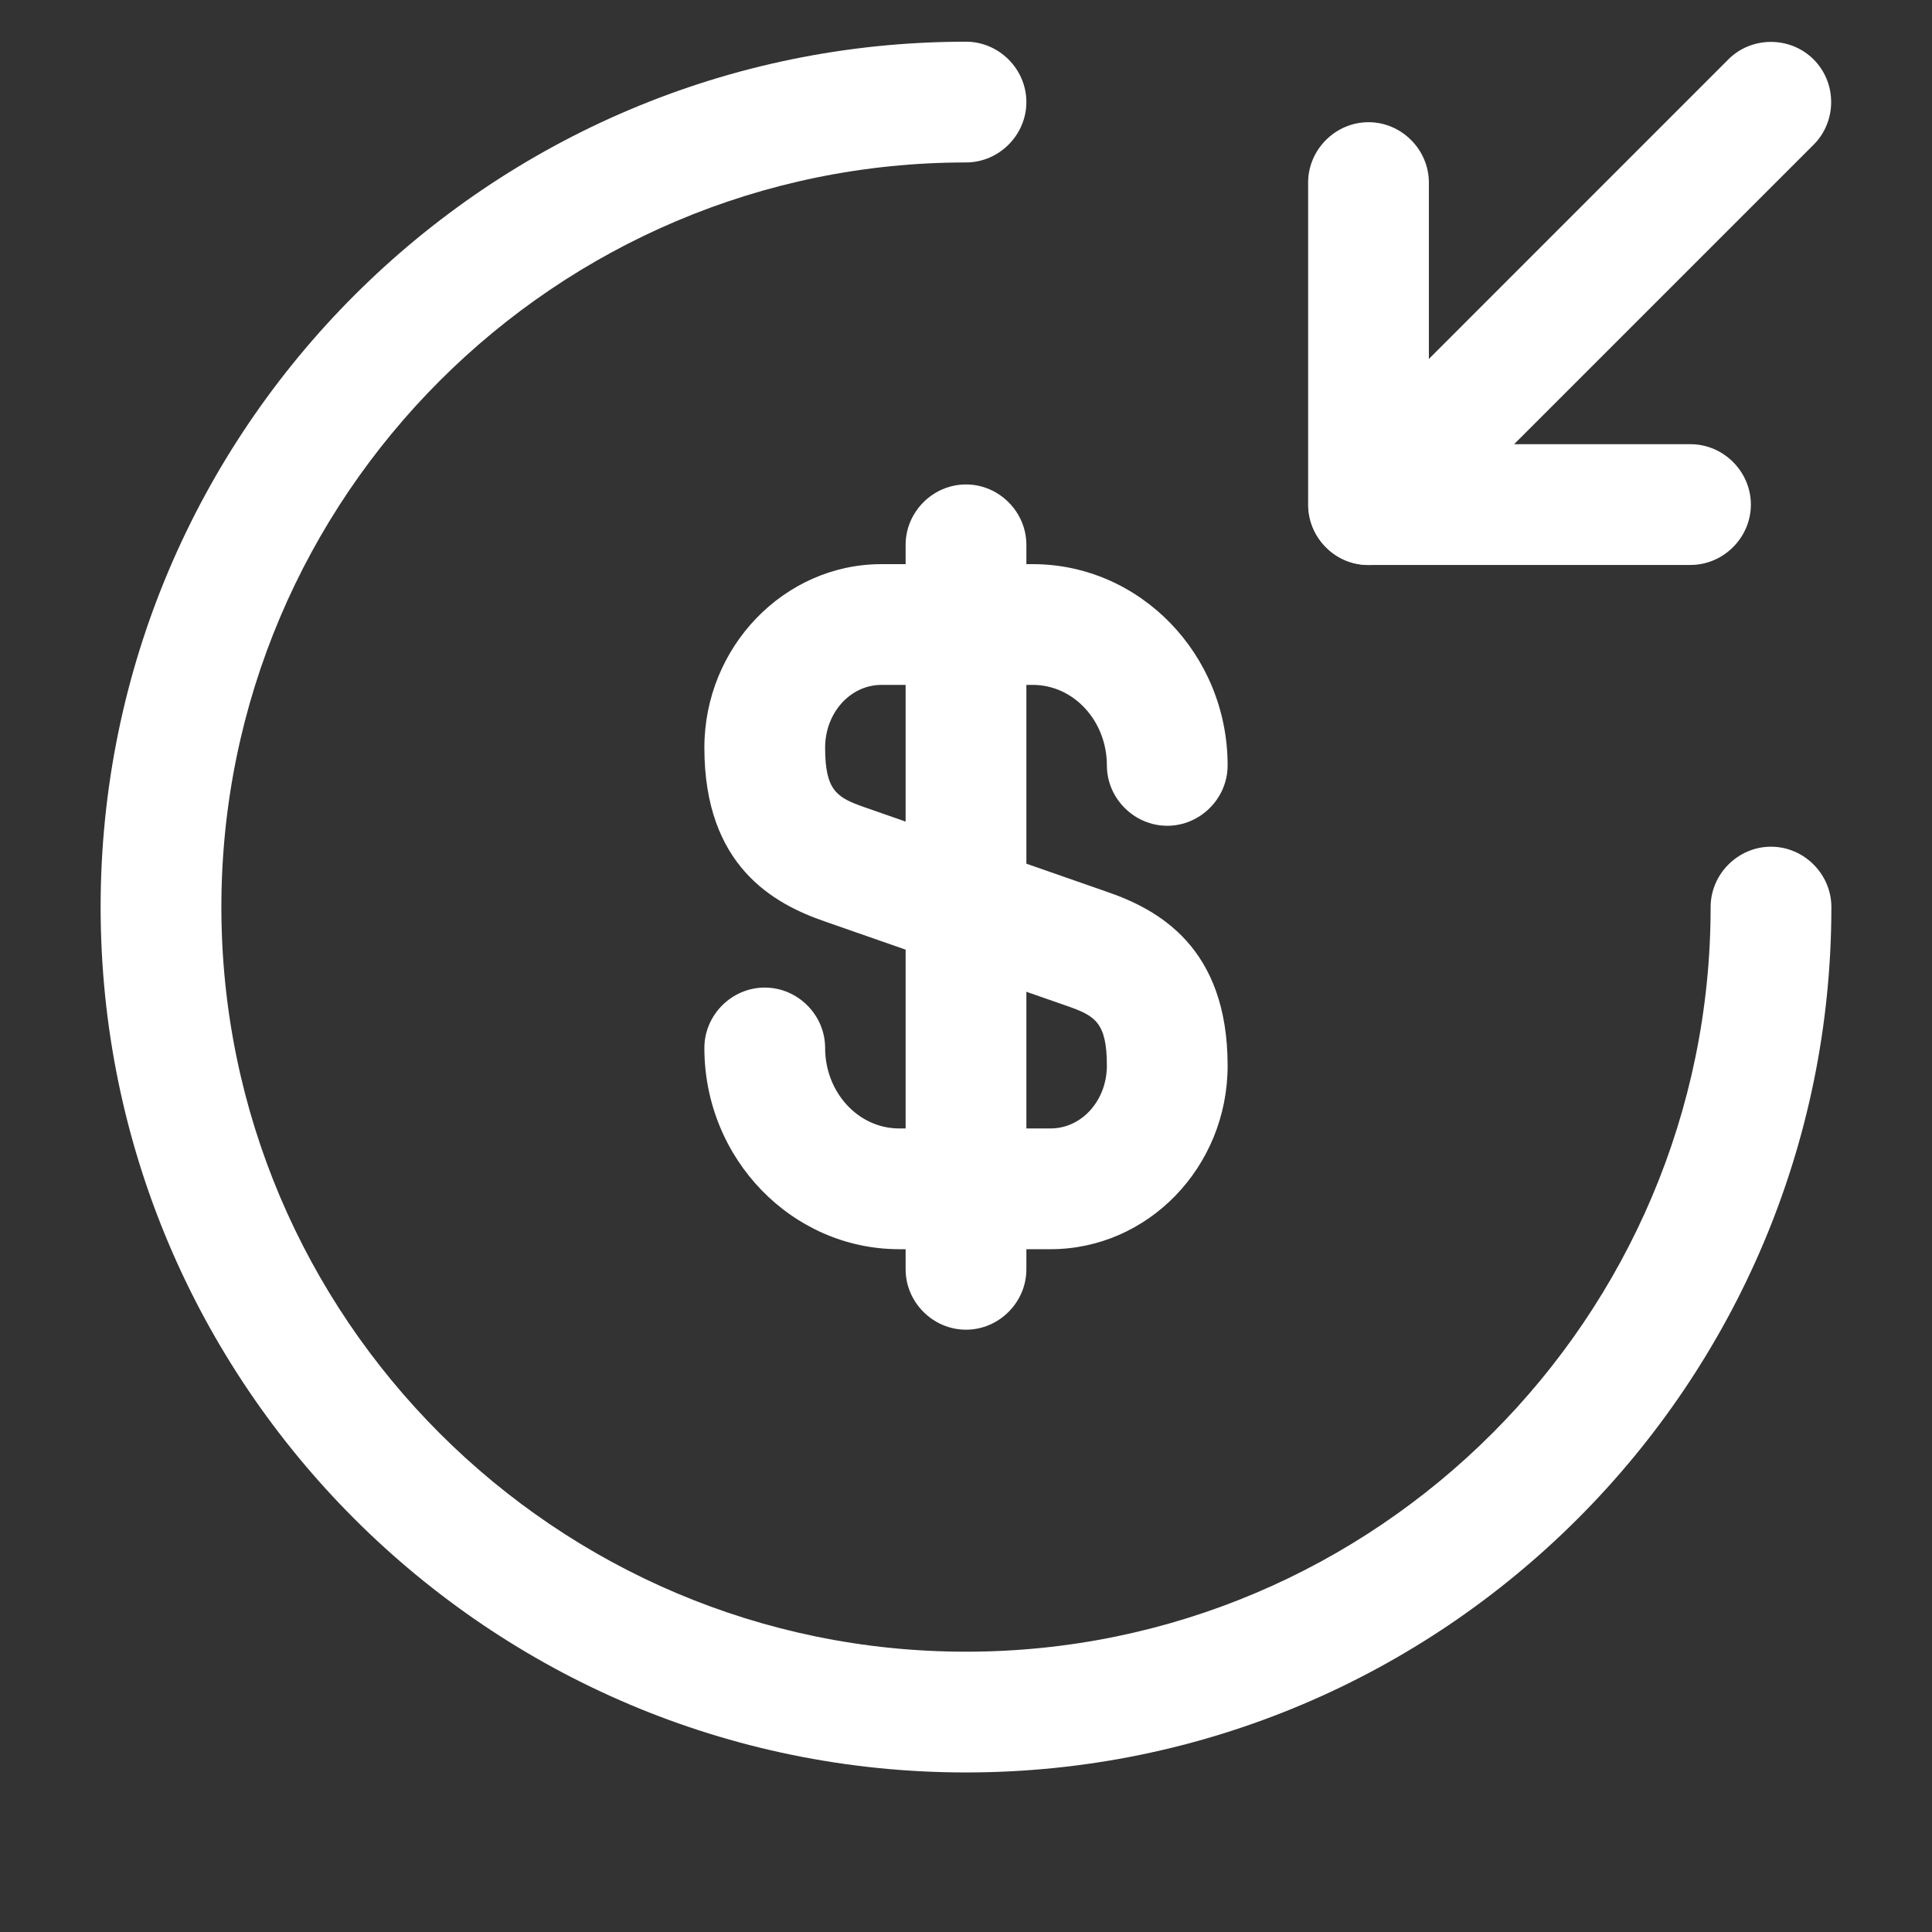<svg xmlns="http://www.w3.org/2000/svg" width="24" height="24" viewBox="0 0 24 24" fill="none">
<rect x="0" y="0" width="24" height="24" fill="#333333" stroke="none"/>
<path d="M13.05 15.518H11.17C9.84 15.518 8.75 14.398 8.75 13.018C8.75 12.608 9.09 12.268 9.5 12.268C9.91 12.268 10.25 12.608 10.25 13.018C10.25 13.568 10.66 14.018 11.17 14.018H13.05C13.44 14.018 13.75 13.668 13.75 13.238C13.75 12.698 13.6 12.618 13.26 12.498L10.25 11.448C9.61 11.228 8.75 10.758 8.75 9.288C8.75 8.038 9.74 7.008 10.95 7.008H12.83C14.16 7.008 15.25 8.128 15.25 9.508C15.25 9.918 14.91 10.258 14.5 10.258C14.09 10.258 13.75 9.918 13.75 9.508C13.75 8.958 13.34 8.508 12.83 8.508H10.95C10.56 8.508 10.25 8.858 10.25 9.288C10.25 9.828 10.4 9.908 10.74 10.028L13.75 11.078C14.39 11.298 15.25 11.768 15.25 13.238C15.25 14.498 14.26 15.518 13.05 15.518Z" fill="white"/>
<path d="M12 16.518C11.59 16.518 11.25 16.178 11.25 15.768V6.768C11.25 6.358 11.59 6.018 12 6.018C12.41 6.018 12.75 6.358 12.75 6.768V15.768C12.75 16.178 12.41 16.518 12 16.518Z" fill="white"/>
<path d="M12 22.018C6.07 22.018 1.25 17.198 1.25 11.268C1.25 5.338 6.07 0.518 12 0.518C12.41 0.518 12.75 0.858 12.75 1.268C12.75 1.678 12.41 2.018 12 2.018C6.9 2.018 2.75 6.168 2.75 11.268C2.75 16.368 6.9 20.518 12 20.518C17.1 20.518 21.25 16.368 21.25 11.268C21.25 10.858 21.59 10.518 22 10.518C22.41 10.518 22.75 10.858 22.75 11.268C22.75 17.198 17.93 22.018 12 22.018Z" fill="white"/>
<path d="M21 7.018H17C16.59 7.018 16.25 6.678 16.25 6.268V2.268C16.25 1.858 16.59 1.518 17 1.518C17.41 1.518 17.75 1.858 17.75 2.268V5.518H21C21.41 5.518 21.75 5.858 21.75 6.268C21.75 6.678 21.41 7.018 21 7.018Z" fill="white"/>
<path d="M17 7.019C16.809 7.019 16.619 6.949 16.47 6.798C16.18 6.508 16.18 6.029 16.47 5.739L21.47 0.738C21.759 0.448 22.239 0.448 22.529 0.738C22.82 1.028 22.82 1.508 22.529 1.798L17.529 6.798C17.38 6.949 17.189 7.019 17 7.019Z" fill="white"/>
</svg>